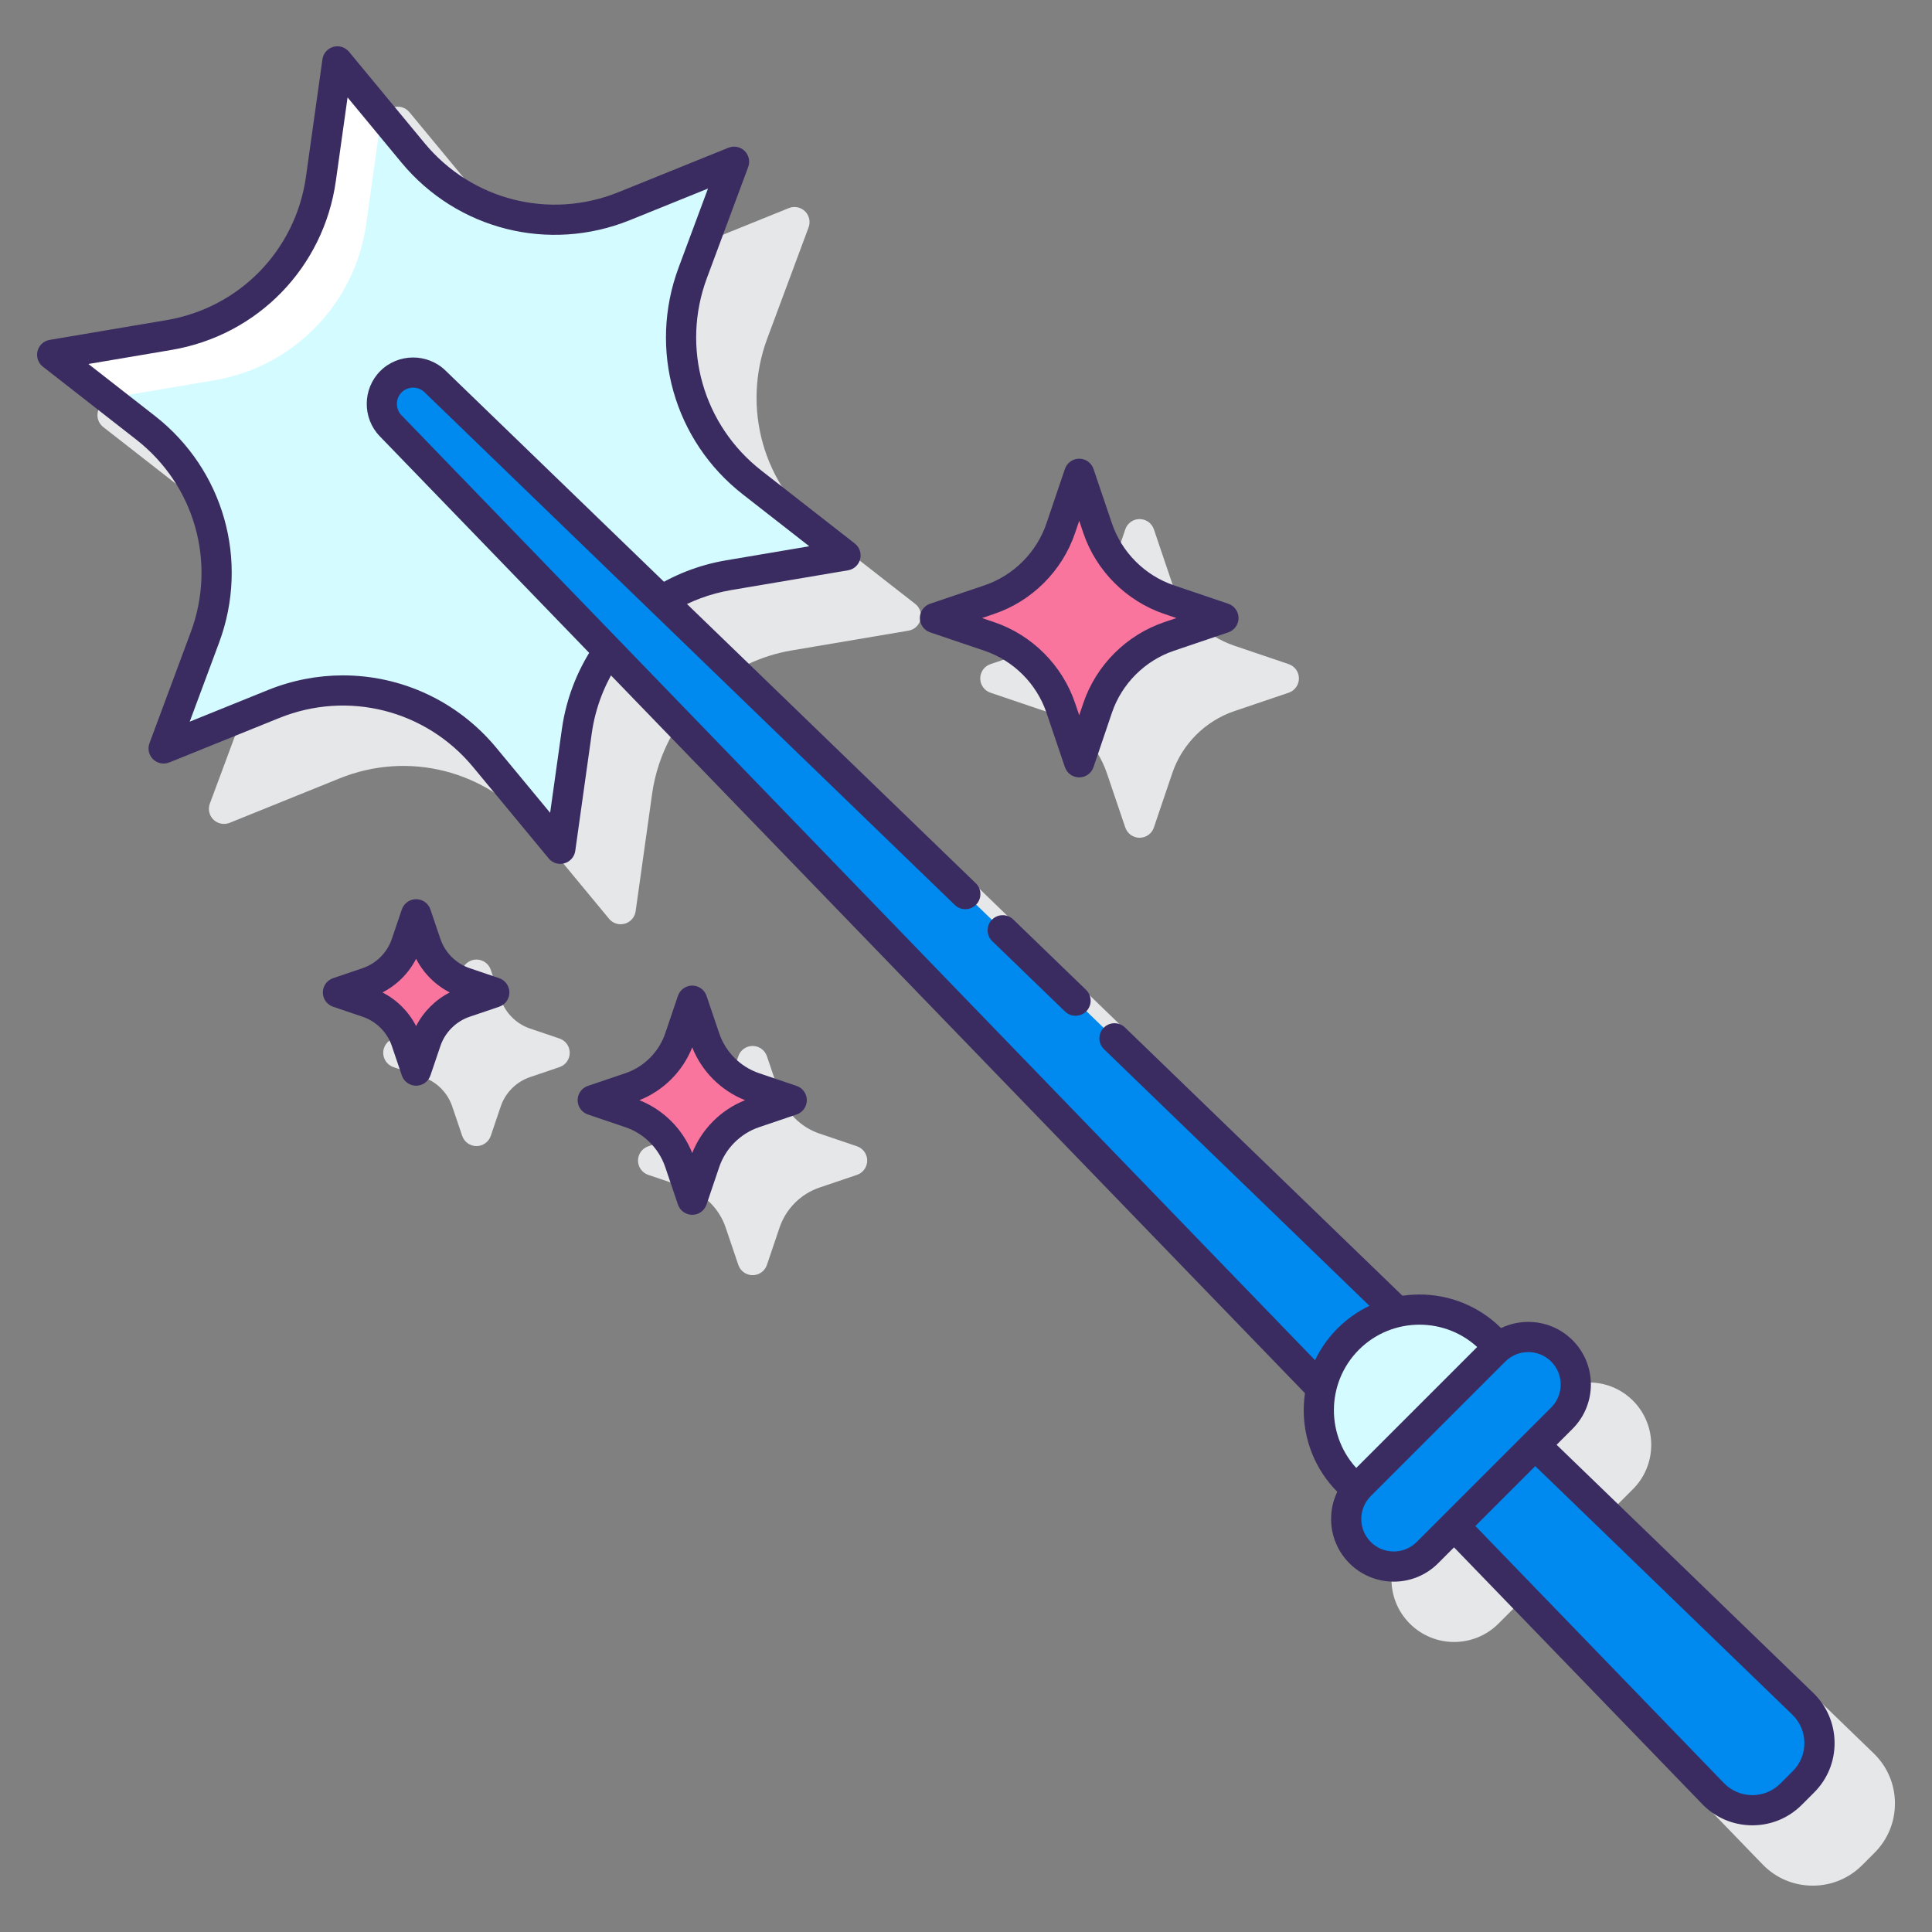 <svg id="Layer_1" enable-background="new 0 0 128 128" height="512" viewBox="0 0 128 128" width="512" xmlns="http://www.w3.org/2000/svg"><rect x="0" y="0" width="128" height="128" fill="#808080" stroke="none"/><g><g><g><path d="m65.622 45.894 3.604 1.221c1.92.65 3.456 2.186 4.106 4.106l1.221 3.604c.138.406.519.679.947.679s.81-.273.947-.679l1.221-3.604c.65-1.921 2.186-3.456 4.106-4.106l3.604-1.221c.406-.138.679-.519.679-.947s-.273-.81-.679-.947l-3.604-1.221c-1.92-.65-3.456-2.186-4.106-4.106l-1.221-3.604c-.138-.406-.519-.679-.947-.679s-.81.273-.947.679l-1.221 3.604c-.65 1.921-2.186 3.456-4.106 4.106l-3.604 1.221c-.406.138-.679.519-.679.947s.273.809.679.947z" fill="#e6e7e8"/></g><g><path d="m56.776 75.944-2.486-.842c-1.234-.418-2.22-1.404-2.638-2.639l-.842-2.486c-.138-.406-.519-.679-.947-.679s-.81.273-.947.679l-.842 2.486c-.418 1.234-1.405 2.221-2.639 2.639l-2.486.842c-.406.138-.679.519-.679.947s.273.81.679.947l2.486.842c1.234.418 2.221 1.405 2.639 2.639l.842 2.486c.138.406.519.679.947.679s.81-.273.947-.679l.842-2.486c.418-1.234 1.404-2.221 2.638-2.639l2.486-.842c.406-.138.679-.519.679-.947s-.273-.81-.679-.947z" fill="#e6e7e8"/></g><g><path d="m37.068 68.805-1.953-.662c-.906-.307-1.631-1.032-1.938-1.938l-.662-1.953c-.138-.406-.519-.679-.947-.679s-.81.273-.947.679l-.662 1.953c-.307.906-1.031 1.631-1.938 1.938l-1.953.662c-.406.138-.679.519-.679.947s.273.81.679.947l1.953.662c.907.307 1.631 1.031 1.938 1.938l.662 1.953c.138.406.519.679.947.679s.81-.273.947-.679l.662-1.953c.307-.907 1.032-1.631 1.938-1.938l1.953-.662c.406-.138.679-.519.679-.947s-.273-.809-.679-.947z" fill="#e6e7e8"/></g><g><path d="m124.134 116.161-17.006-16.441 1.057-1.057c1.618-1.618 1.618-4.251 0-5.87-1.277-1.277-3.18-1.529-4.723-.791-1.78-1.777-4.222-2.487-6.538-2.148l-47.409-45.835c.913-.43 1.892-.75 2.927-.925l7.745-1.31c.391-.066.706-.356.802-.741.097-.384-.042-.79-.354-1.033l-6.191-4.834c-3.871-3.023-5.322-8.147-3.61-12.751l2.738-7.362c.138-.372.043-.79-.24-1.065-.285-.277-.705-.358-1.072-.21l-7.282 2.944c-4.551 1.843-9.715.537-12.848-3.249l-5.007-6.053c-.253-.305-.663-.433-1.043-.325-.381.108-.663.431-.718.823l-1.091 7.779c-.682 4.864-4.395 8.683-9.238 9.502l-7.745 1.31c-.391.066-.706.356-.802.741-.097.384.042.79.354 1.033l6.191 4.834c3.871 3.023 5.322 8.147 3.609 12.751l-2.737 7.362c-.138.372-.043.79.24 1.065.285.276.706.357 1.072.21l7.282-2.944c4.552-1.843 9.717-.536 12.848 3.249l5.007 6.052c.193.233.477.362.771.362.091 0 .183-.012.272-.038.381-.108.663-.431.718-.824l1.091-7.778c.194-1.383.64-2.676 1.28-3.845l45.982 47.561c-.339 2.315.371 4.755 2.145 6.535-.267.554-.422 1.158-.422 1.791 0 1.109.432 2.151 1.216 2.935.809.809 1.872 1.214 2.935 1.214s2.126-.405 2.935-1.214l1.057-1.057 16.441 17.005c.869.899 2.036 1.399 3.287 1.41h.04c1.236 0 2.396-.48 3.271-1.355l.819-.819c.884-.884 1.366-2.06 1.355-3.31-.011-1.248-.512-2.415-1.411-3.284z" fill="#e6e7e8"/></g></g><g><g><path d="m41.353 13.658 7.282-2.944-2.738 7.362c-1.856 4.991-.265 10.61 3.932 13.888l6.191 4.834-7.745 1.31c-5.251.888-9.321 5.075-10.061 10.349l-1.091 7.778-5.007-6.052c-3.395-4.103-9.056-5.535-13.993-3.539l-7.282 2.944 2.738-7.362c1.856-4.991.265-10.61-3.932-13.888l-6.191-4.834 7.745-1.31c5.251-.888 9.321-5.075 10.061-10.349l1.091-7.778 5.007 6.052c3.394 4.104 9.055 5.535 13.993 3.539z" fill="#d4fbff"/></g><g><g><path d="m14.2 25.195c5.251-.888 9.321-5.075 10.061-10.349l1.016-7.243-2.925-3.535-1.091 7.779c-.74 5.274-4.81 9.461-10.061 10.349l-7.745 1.31 3.692 2.883z" fill="#fff"/></g></g><path d="m39.602 42.401c-1.232 1.706-2.07 3.72-2.378 5.918l-.776 5.532-3.562-4.304c-2.574-3.112-6.314-4.801-10.163-4.801-1.667 0-3.354.317-4.976.973l-5.179 2.094 1.947-5.236c2.017-5.425.308-11.463-4.254-15.024l-4.403-3.438 5.509-.932c5.706-.965 10.081-5.464 10.884-11.196l.776-5.533 3.561 4.305c3.689 4.458 9.772 5.996 15.139 3.828l5.179-2.094-1.947 5.236c-2.017 5.425-.307 11.463 4.254 15.024l4.403 3.438-5.509.932c-1.833.31-3.525.988-5.009 1.951l1.486 1.437c1.163-.688 2.461-1.18 3.857-1.417l7.745-1.31c.391-.066.706-.356.802-.741.097-.384-.042-.79-.354-1.033l-6.191-4.834c-3.871-3.023-5.322-8.147-3.61-12.751l2.738-7.362c.138-.372.043-.79-.24-1.065-.285-.277-.705-.358-1.072-.21l-7.282 2.944c-4.551 1.843-9.715.537-12.848-3.249l-5.006-6.053c-.253-.305-.663-.433-1.043-.325-.381.108-.663.431-.718.823l-1.091 7.779c-.682 4.864-4.395 8.683-9.238 9.502l-7.745 1.31c-.391.066-.706.356-.802.741-.097.384.042.79.354 1.033l6.191 4.834c3.871 3.023 5.322 8.147 3.609 12.751l-2.737 7.362c-.138.372-.043.79.24 1.065.285.276.706.357 1.072.21l7.282-2.944c4.552-1.843 9.717-.536 12.848 3.249l5.007 6.052c.193.233.477.362.771.362.091 0 .183-.012.272-.038.381-.108.663-.431.718-.824l1.091-7.778c.244-1.742.883-3.345 1.816-4.729z" fill="#3a2c60"/><g><path d="m71.5 31.39 1.221 3.604c.755 2.228 2.504 3.978 4.733 4.733l3.604 1.221-3.604 1.221c-2.228.755-3.978 2.504-4.733 4.733l-1.221 3.602-1.221-3.604c-.755-2.228-2.504-3.978-4.733-4.733l-3.604-1.221 3.604-1.221c2.228-.755 3.978-2.504 4.733-4.733z" fill="#fa759e"/><path d="m71.5 51.504c-.429 0-.81-.273-.947-.679l-1.221-3.604c-.65-1.921-2.186-3.456-4.106-4.106l-3.604-1.221c-.406-.138-.679-.519-.679-.947s.273-.81.679-.947l3.604-1.221c1.92-.65 3.456-2.186 4.106-4.106l1.221-3.604c.138-.406.519-.679.947-.679.429 0 .81.273.947.679l1.221 3.604c.65 1.921 2.186 3.456 4.106 4.106l3.604 1.221c.406.138.679.519.679.947s-.273.81-.679.947l-3.604 1.221c-1.92.65-3.456 2.186-4.106 4.106l-1.221 3.604c-.137.405-.518.679-.947.679zm-6.44-10.557.808.273c2.506.849 4.51 2.853 5.359 5.359l.274.808.273-.808c.849-2.507 2.853-4.51 5.359-5.359l.808-.273-.808-.273c-2.506-.849-4.51-2.853-5.359-5.359l-.274-.809-.274.808c-.849 2.507-2.853 4.51-5.359 5.359z" fill="#3a2c60"/></g><g><path d="m45.862 66.298.842 2.486c.521 1.537 1.728 2.744 3.265 3.265l2.486.842-2.486.842c-1.537.521-2.744 1.728-3.265 3.265l-.842 2.486-.842-2.486c-.521-1.537-1.728-2.744-3.265-3.265l-2.486-.842 2.486-.842c1.537-.521 2.744-1.728 3.265-3.265z" fill="#fa759e"/><path d="m45.862 80.484c-.429 0-.81-.273-.947-.679l-.842-2.486c-.418-1.234-1.405-2.221-2.639-2.639l-2.486-.842c-.406-.138-.679-.519-.679-.947s.273-.81.679-.947l2.486-.842c1.234-.418 2.221-1.404 2.639-2.639l.842-2.486c.138-.406.519-.679.947-.679s.81.273.947.679l.842 2.486c.418 1.234 1.404 2.221 2.638 2.639l2.486.842c.406.138.679.519.679.947s-.273.81-.679.947l-2.486.842c-1.234.418-2.22 1.405-2.638 2.639l-.842 2.486c-.138.406-.519.679-.947.679zm-3.501-7.593c1.592.63 2.871 1.909 3.501 3.501.629-1.592 1.909-2.871 3.5-3.501-1.592-.629-2.871-1.909-3.5-3.501-.63 1.592-1.91 2.872-3.501 3.501z" fill="#3a2c60"/></g><g><path d="m27.569 60.573.662 1.953c.409 1.207 1.357 2.155 2.565 2.565l1.953.662-1.953.662c-1.207.409-2.155 1.357-2.565 2.565l-.662 1.953-.662-1.953c-.409-1.207-1.357-2.155-2.565-2.565l-1.953-.662 1.953-.662c1.207-.409 2.155-1.357 2.565-2.565z" fill="#fa759e"/><path d="m27.569 71.931c-.429 0-.81-.273-.947-.679l-.662-1.953c-.307-.907-1.031-1.631-1.938-1.938l-1.953-.661c-.406-.138-.679-.519-.679-.947s.273-.81.679-.947l1.953-.662c.907-.307 1.631-1.032 1.938-1.938l.662-1.953c.138-.406.519-.679.947-.679s.81.273.947.679l.662 1.953c.307.906 1.032 1.631 1.938 1.938l1.953.662c.406.138.679.519.679.947s-.273.81-.679.947l-1.953.662c-.906.307-1.631 1.031-1.938 1.938l-.662 1.953c-.138.405-.519.678-.947.678zm-2.23-6.179c.956.488 1.741 1.274 2.229 2.229.489-.956 1.274-1.741 2.229-2.229-.955-.489-1.741-1.274-2.229-2.229-.488.955-1.273 1.74-2.229 2.229z" fill="#3a2c60"/></g><g><path d="m119.438 112.879-90.622-87.614c-.816-.788-2.113-.778-2.915.025s-.813 2.099-.025 2.915l87.615 90.623c1.409 1.457 3.739 1.477 5.172.044l.819-.819c1.433-1.435 1.414-3.765-.044-5.174z" fill="#0089ef"/><g fill="#3a2c60"><path d="m91.503 87.262c.757-.311 1.56-.473 2.367-.494l-19.337-18.694c-.398-.385-1.031-.374-1.414.023-.384.397-.374 1.03.023 1.414z"/><path d="m87.874 90.892-61.278-63.383c-.407-.42-.401-1.099.013-1.513.413-.413 1.092-.419 1.512-.013l35.138 33.972c.397.384 1.03.373 1.414-.023.384-.397.374-1.03-.024-1.414l-35.138-33.972c-1.2-1.161-3.137-1.146-4.317.036-1.18 1.18-1.197 3.117-.037 4.317l62.223 64.359c.021-.806.183-1.609.494-2.366z"/><path d="m120.134 112.161-17.724-17.136-1.414 1.414 17.748 17.159c.511.494.795 1.157.801 1.867s-.267 1.377-.769 1.879l-.819.819c-.497.497-1.155.769-1.857.769-.007 0-.015 0-.023 0-.71-.006-1.373-.29-1.866-.801l-17.159-17.748-1.414 1.414 17.136 17.724c.869.899 2.036 1.399 3.287 1.41h.04c1.236 0 2.396-.48 3.271-1.355l.819-.819c.884-.884 1.366-2.06 1.355-3.31-.012-1.25-.513-2.417-1.412-3.286z"/></g><g><path d="m71.258 67.298c-.25 0-.501-.093-.695-.281l-4.825-4.664c-.397-.384-.408-1.017-.024-1.414.383-.398 1.017-.409 1.414-.024l4.825 4.664c.397.384.408 1.017.024 1.414-.196.203-.458.305-.719.305z" fill="#3a2c60"/></g><g><path d="m89.907 98.662c.068-.084.127-.173.205-.251l8.911-8.911c.078-.078.167-.137.251-.205-.159-.201-.328-.396-.513-.581-2.605-2.605-6.83-2.605-9.435 0s-2.605 6.83 0 9.435c.185.186.381.354.581.513z" fill="#d4fbff"/><g><path d="m90.112 98.411.498-.498c-.196-.15-.398-.292-.577-.471-2.211-2.211-2.211-5.81 0-8.021 1.106-1.105 2.558-1.658 4.011-1.658 1.452 0 2.904.553 4.01 1.658.179.179.321.381.471.577l.498-.498c.327-.327.71-.561 1.116-.714-.206-.27-.424-.533-.671-.779-2.991-2.991-7.858-2.99-10.849 0-2.991 2.991-2.991 7.858 0 10.849.246.246.509.465.779.671.153-.406.387-.789.714-1.116z" fill="#3a2c60"/></g></g><g><path d="m103.478 89.5c-1.23-1.23-3.225-1.23-4.456 0l-8.911 8.911c-1.23 1.23-1.23 3.225 0 4.455 1.23 1.23 3.225 1.23 4.455 0l8.911-8.911c1.232-1.229 1.232-3.224.001-4.455z" fill="#0089ef"/><path d="m92.34 104.788c-1.063 0-2.125-.405-2.935-1.214-.784-.784-1.216-1.826-1.216-2.935s.432-2.151 1.216-2.935l8.911-8.911c1.618-1.617 4.251-1.618 5.87 0s1.618 4.251 0 5.87l-8.911 8.911c-.809.809-1.872 1.214-2.935 1.214zm8.91-15.209c-.55 0-1.101.21-1.521.629l-8.911 8.911c-.406.406-.63.946-.63 1.521s.224 1.114.63 1.521c.839.838 2.203.838 3.042 0l8.911-8.911c.838-.838.838-2.203 0-3.042-.419-.419-.97-.629-1.521-.629z" fill="#3a2c60"/></g></g></g></g></svg>